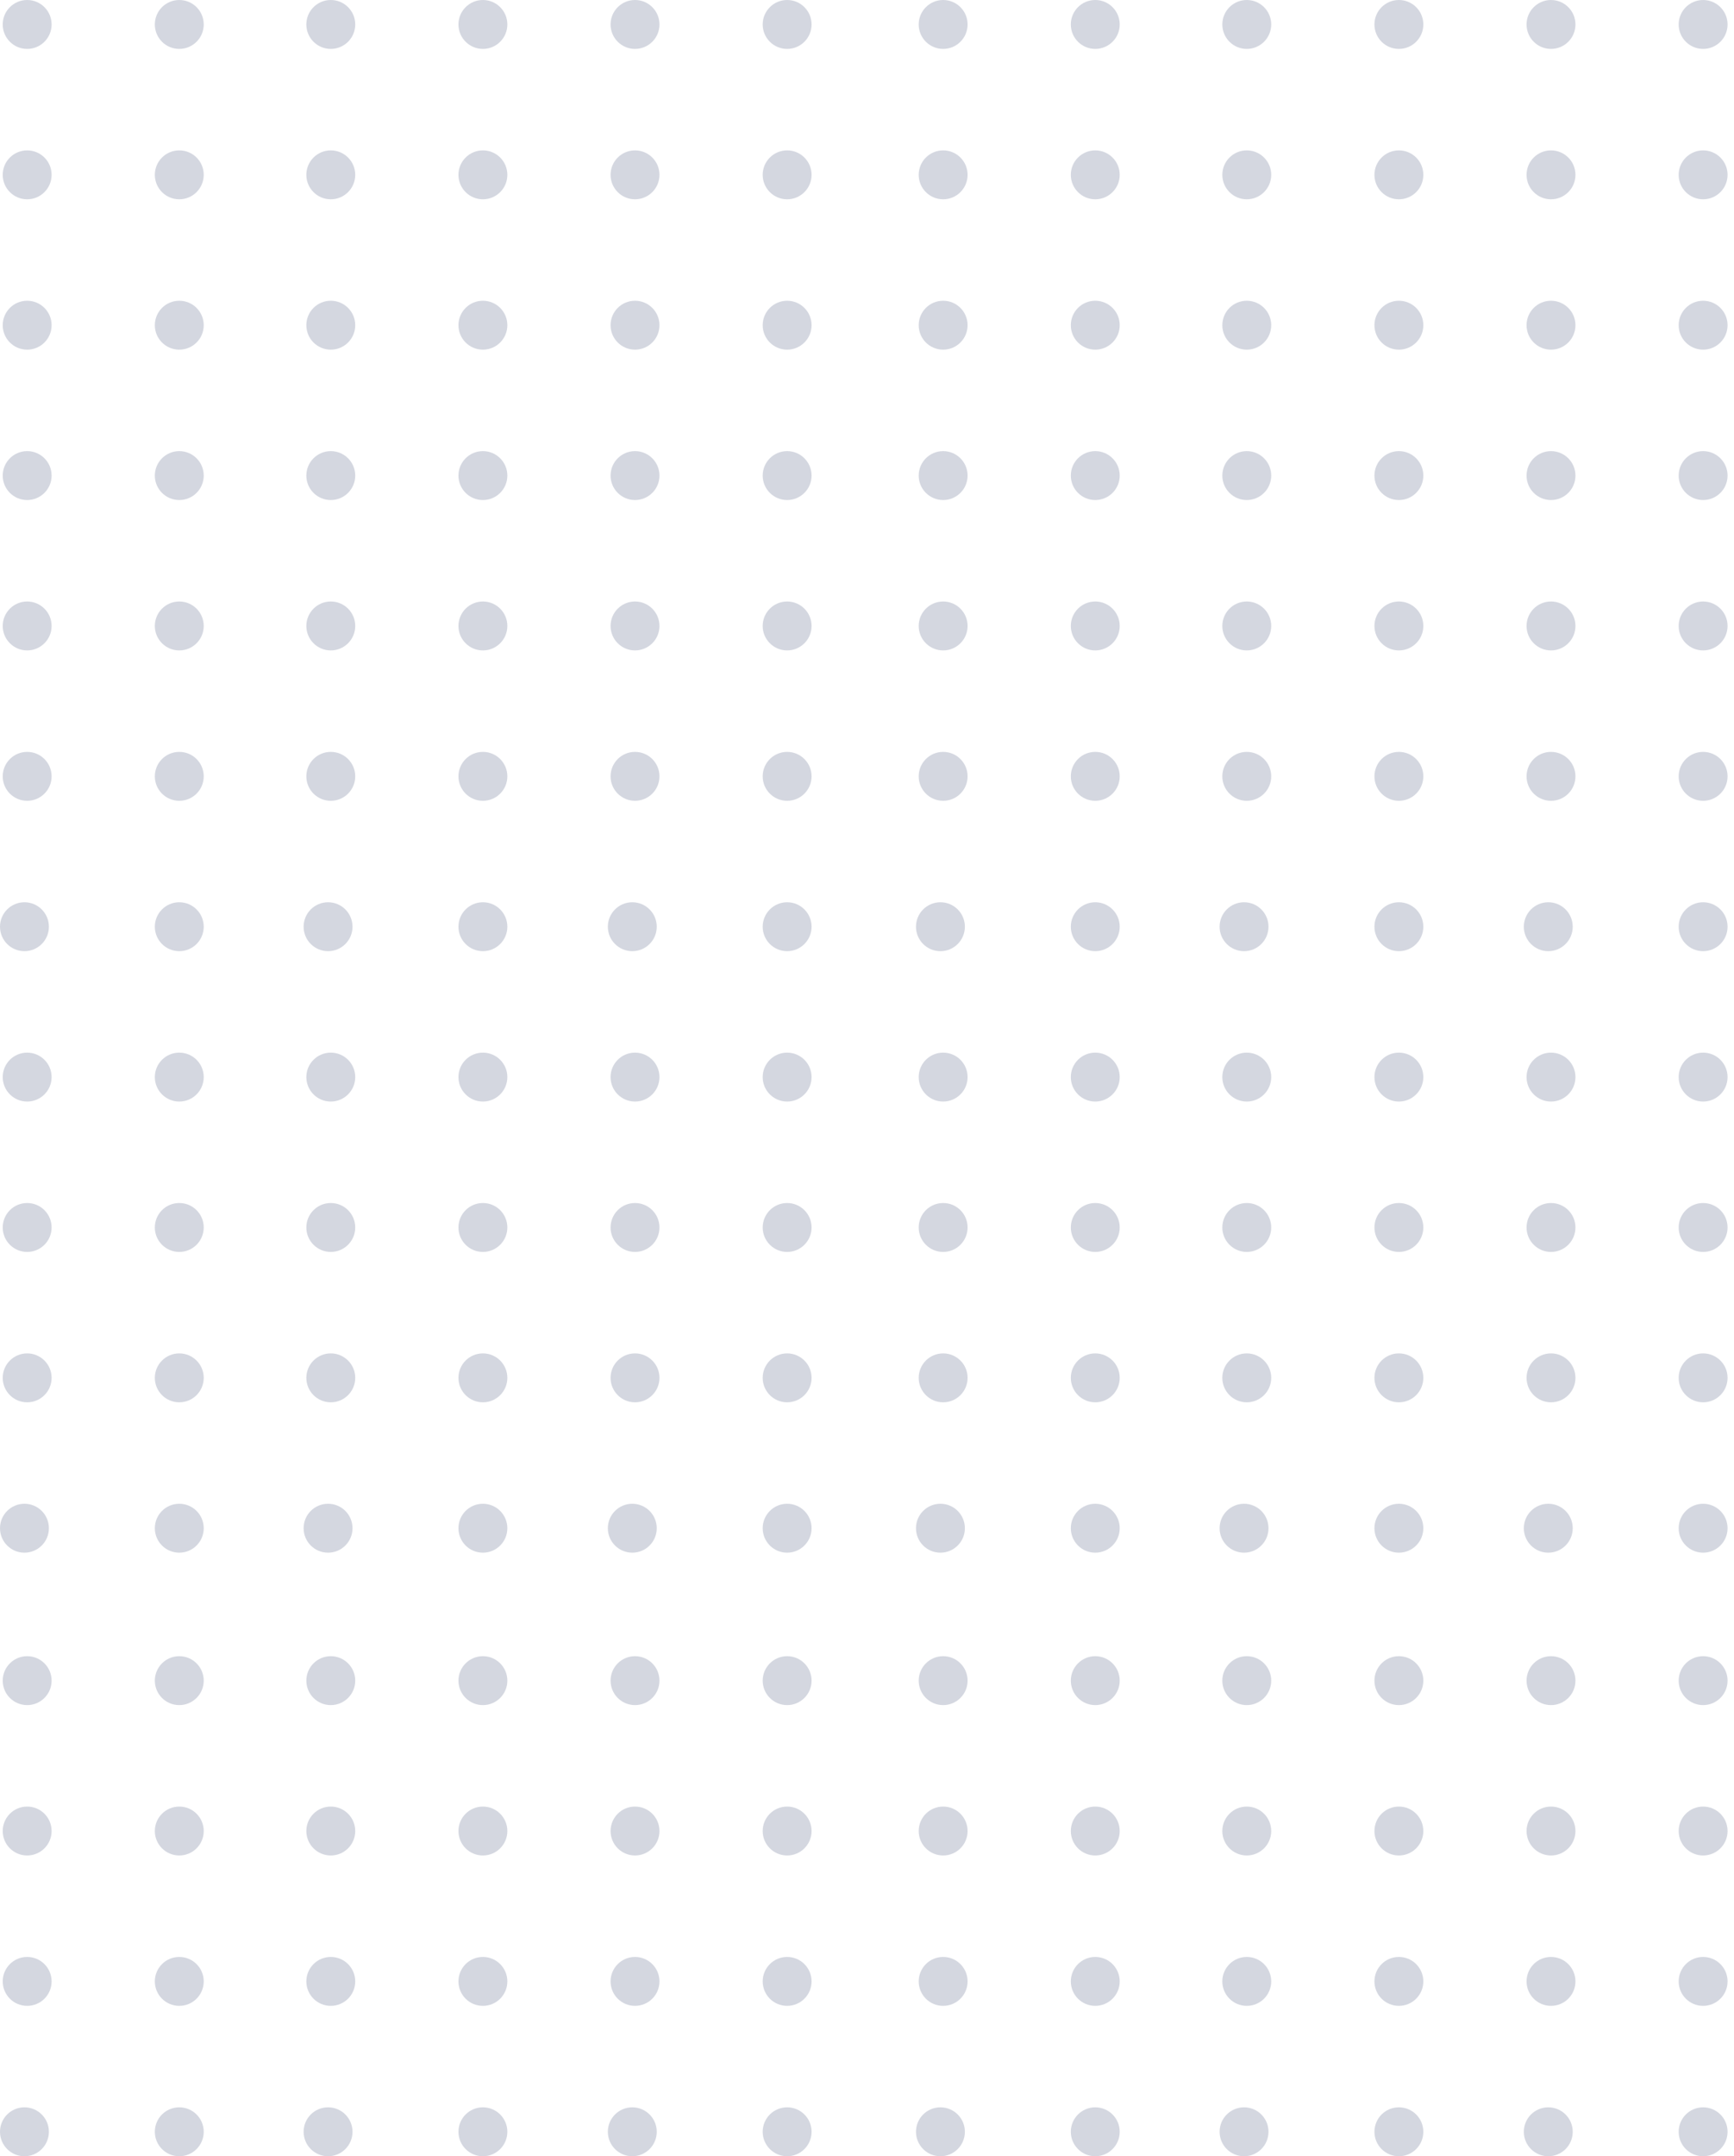 <svg width="177" height="220" viewBox="0 0 177 220" fill="none" xmlns="http://www.w3.org/2000/svg">
<path d="M80.348 4.991C78.97 4.991 77.852 3.874 77.852 2.496C77.852 1.117 78.97 3.33067e-06 80.348 3.39091e-06C81.726 3.45116e-06 82.843 1.117 82.843 2.496C82.843 3.874 81.726 4.991 80.348 4.991Z" fill="#D4D7E0"/>
<path d="M49.293 4.991C47.914 4.991 46.797 3.874 46.797 2.496C46.797 1.117 47.914 1.9732e-06 49.293 2.03345e-06C50.671 2.09369e-06 51.788 1.117 51.788 2.496C51.788 3.874 50.671 4.991 49.293 4.991Z" fill="#D4D7E0"/>
<path d="M18.3 4.991C16.922 4.991 15.805 3.874 15.805 2.496C15.805 1.117 16.922 6.18487e-07 18.3 6.78732e-07C19.679 7.38976e-07 20.796 1.117 20.796 2.496C20.796 3.874 19.679 4.991 18.3 4.991Z" fill="#D4D7E0"/>
<path d="M64.82 4.991C63.442 4.991 62.325 3.874 62.325 2.496C62.325 1.117 63.442 2.65194e-06 64.82 2.71218e-06C66.198 2.77243e-06 67.316 1.117 67.316 2.496C67.316 3.874 66.198 4.991 64.82 4.991Z" fill="#D4D7E0"/>
<path d="M33.765 4.991C32.387 4.991 31.27 3.874 31.27 2.496C31.27 1.117 32.387 1.29447e-06 33.765 1.35471e-06C35.143 1.41496e-06 36.261 1.117 36.261 2.496C36.261 3.874 35.143 4.991 33.765 4.991Z" fill="#D4D7E0"/>
<path d="M2.773 4.991C1.395 4.991 0.277 3.874 0.277 2.496C0.277 1.117 1.395 -6.02444e-08 2.773 0C4.151 6.02444e-08 5.268 1.117 5.268 2.496C5.268 3.874 4.151 4.991 2.773 4.991Z" fill="#D4D7E0"/>
<path d="M80.348 20.334C78.97 20.334 77.852 19.216 77.852 17.838C77.852 16.46 78.97 15.343 80.348 15.343C81.726 15.343 82.843 16.46 82.843 17.838C82.843 19.216 81.726 20.334 80.348 20.334Z" fill="#D4D7E0"/>
<path d="M49.293 20.334C47.914 20.334 46.797 19.216 46.797 17.838C46.797 16.46 47.914 15.343 49.293 15.343C50.671 15.343 51.788 16.46 51.788 17.838C51.788 19.216 50.671 20.334 49.293 20.334Z" fill="#D4D7E0"/>
<path d="M18.3 20.334C16.922 20.334 15.805 19.216 15.805 17.838C15.805 16.46 16.922 15.343 18.3 15.343C19.679 15.343 20.796 16.46 20.796 17.838C20.796 19.216 19.679 20.334 18.3 20.334Z" fill="#D4D7E0"/>
<path d="M64.82 20.334C63.442 20.334 62.325 19.216 62.325 17.838C62.325 16.46 63.442 15.343 64.82 15.343C66.198 15.343 67.316 16.46 67.316 17.838C67.316 19.216 66.198 20.334 64.82 20.334Z" fill="#D4D7E0"/>
<path d="M33.765 20.334C32.387 20.334 31.27 19.216 31.27 17.838C31.27 16.46 32.387 15.343 33.765 15.343C35.143 15.343 36.261 16.46 36.261 17.838C36.261 19.216 35.143 20.334 33.765 20.334Z" fill="#D4D7E0"/>
<path d="M2.773 20.334C1.395 20.334 0.277 19.216 0.277 17.838C0.277 16.46 1.395 15.343 2.773 15.343C4.151 15.343 5.268 16.46 5.268 17.838C5.268 19.216 4.151 20.334 2.773 20.334Z" fill="#D4D7E0"/>
<path d="M80.348 35.676C78.97 35.676 77.852 34.559 77.852 33.181C77.852 31.803 78.97 30.685 80.348 30.685C81.726 30.685 82.843 31.803 82.843 33.181C82.843 34.559 81.726 35.676 80.348 35.676Z" fill="#D4D7E0"/>
<path d="M49.293 35.676C47.914 35.676 46.797 34.559 46.797 33.181C46.797 31.803 47.914 30.685 49.293 30.685C50.671 30.685 51.788 31.803 51.788 33.181C51.788 34.559 50.671 35.676 49.293 35.676Z" fill="#D4D7E0"/>
<path d="M18.3 35.676C16.922 35.676 15.805 34.559 15.805 33.181C15.805 31.803 16.922 30.685 18.3 30.685C19.679 30.685 20.796 31.803 20.796 33.181C20.796 34.559 19.679 35.676 18.3 35.676Z" fill="#D4D7E0"/>
<path d="M64.82 35.676C63.442 35.676 62.325 34.559 62.325 33.181C62.325 31.803 63.442 30.685 64.82 30.685C66.198 30.685 67.316 31.803 67.316 33.181C67.316 34.559 66.198 35.676 64.82 35.676Z" fill="#D4D7E0"/>
<path d="M33.765 35.676C32.387 35.676 31.27 34.559 31.27 33.181C31.27 31.803 32.387 30.685 33.765 30.685C35.143 30.685 36.261 31.803 36.261 33.181C36.261 34.559 35.143 35.676 33.765 35.676Z" fill="#D4D7E0"/>
<path d="M2.773 35.676C1.395 35.676 0.277 34.559 0.277 33.181C0.277 31.803 1.395 30.685 2.773 30.685C4.151 30.685 5.268 31.803 5.268 33.181C5.268 34.559 4.151 35.676 2.773 35.676Z" fill="#D4D7E0"/>
<path d="M80.348 51.019C78.97 51.019 77.852 49.902 77.852 48.524C77.852 47.146 78.97 46.028 80.348 46.028C81.726 46.028 82.843 47.146 82.843 48.524C82.843 49.902 81.726 51.019 80.348 51.019Z" fill="#D4D7E0"/>
<path d="M49.293 51.019C47.914 51.019 46.797 49.902 46.797 48.524C46.797 47.146 47.914 46.028 49.293 46.028C50.671 46.028 51.788 47.146 51.788 48.524C51.788 49.902 50.671 51.019 49.293 51.019Z" fill="#D4D7E0"/>
<path d="M18.3 51.019C16.922 51.019 15.805 49.902 15.805 48.524C15.805 47.146 16.922 46.028 18.3 46.028C19.679 46.028 20.796 47.146 20.796 48.524C20.796 49.902 19.679 51.019 18.3 51.019Z" fill="#D4D7E0"/>
<path d="M80.348 112.391C78.97 112.391 77.852 111.273 77.852 109.895C77.852 108.517 78.97 107.4 80.348 107.4C81.726 107.4 82.843 108.517 82.843 109.895C82.843 111.273 81.726 112.391 80.348 112.391Z" fill="#D4D7E0"/>
<path d="M80.348 173.971C78.97 173.971 77.852 172.854 77.852 171.476C77.852 170.098 78.97 168.98 80.348 168.98C81.726 168.98 82.843 170.098 82.843 171.476C82.843 172.854 81.726 173.971 80.348 173.971Z" fill="#D4D7E0"/>
<path d="M49.293 112.391C47.914 112.391 46.797 111.273 46.797 109.895C46.797 108.517 47.914 107.4 49.293 107.4C50.671 107.4 51.788 108.517 51.788 109.895C51.788 111.273 50.671 112.391 49.293 112.391Z" fill="#D4D7E0"/>
<path d="M18.3 112.391C16.922 112.391 15.805 111.273 15.805 109.895C15.805 108.517 16.922 107.4 18.3 107.4C19.679 107.4 20.796 108.517 20.796 109.895C20.796 111.273 19.679 112.391 18.3 112.391Z" fill="#D4D7E0"/>
<path d="M49.293 173.971C47.914 173.971 46.797 172.854 46.797 171.476C46.797 170.098 47.914 168.98 49.293 168.98C50.671 168.98 51.788 170.098 51.788 171.476C51.788 172.854 50.671 173.971 49.293 173.971Z" fill="#D4D7E0"/>
<path d="M18.3 173.971C16.922 173.971 15.805 172.854 15.805 171.476C15.805 170.098 16.922 168.98 18.3 168.98C19.679 168.98 20.796 170.098 20.796 171.476C20.796 172.854 19.679 173.971 18.3 173.971Z" fill="#D4D7E0"/>
<path d="M64.82 51.019C63.442 51.019 62.325 49.902 62.325 48.524C62.325 47.146 63.442 46.028 64.82 46.028C66.198 46.028 67.316 47.146 67.316 48.524C67.316 49.902 66.198 51.019 64.82 51.019Z" fill="#D4D7E0"/>
<path d="M33.765 51.019C32.387 51.019 31.27 49.902 31.27 48.524C31.27 47.146 32.387 46.028 33.765 46.028C35.143 46.028 36.261 47.146 36.261 48.524C36.261 49.902 35.143 51.019 33.765 51.019Z" fill="#D4D7E0"/>
<path d="M2.773 51.019C1.395 51.019 0.277 49.902 0.277 48.524C0.277 47.146 1.395 46.028 2.773 46.028C4.151 46.028 5.268 47.146 5.268 48.524C5.268 49.902 4.151 51.019 2.773 51.019Z" fill="#D4D7E0"/>
<path d="M64.82 112.391C63.442 112.391 62.325 111.273 62.325 109.895C62.325 108.517 63.442 107.4 64.82 107.4C66.198 107.4 67.316 108.517 67.316 109.895C67.316 111.273 66.198 112.391 64.82 112.391Z" fill="#D4D7E0"/>
<path d="M64.82 173.971C63.442 173.971 62.325 172.854 62.325 171.476C62.325 170.098 63.442 168.98 64.82 168.98C66.198 168.98 67.316 170.098 67.316 171.476C67.316 172.854 66.198 173.971 64.82 173.971Z" fill="#D4D7E0"/>
<path d="M33.765 112.391C32.387 112.391 31.27 111.273 31.27 109.895C31.27 108.517 32.387 107.4 33.765 107.4C35.143 107.4 36.261 108.517 36.261 109.895C36.261 111.273 35.143 112.391 33.765 112.391Z" fill="#D4D7E0"/>
<path d="M2.773 112.391C1.395 112.391 0.277 111.273 0.277 109.895C0.277 108.517 1.395 107.4 2.773 107.4C4.151 107.4 5.268 108.517 5.268 109.895C5.268 111.273 4.151 112.391 2.773 112.391Z" fill="#D4D7E0"/>
<path d="M33.765 173.971C32.387 173.971 31.27 172.854 31.27 171.476C31.27 170.098 32.387 168.98 33.765 168.98C35.143 168.98 36.261 170.098 36.261 171.476C36.261 172.854 35.143 173.971 33.765 173.971Z" fill="#D4D7E0"/>
<path d="M2.773 173.971C1.395 173.971 0.277 172.854 0.277 171.476C0.277 170.098 1.395 168.98 2.773 168.98C4.151 168.98 5.268 170.098 5.268 171.476C5.268 172.854 4.151 173.971 2.773 173.971Z" fill="#D4D7E0"/>
<path d="M80.348 66.362C78.97 66.362 77.852 65.245 77.852 63.867C77.852 62.489 78.97 61.371 80.348 61.371C81.726 61.371 82.843 62.489 82.843 63.867C82.843 65.245 81.726 66.362 80.348 66.362Z" fill="#D4D7E0"/>
<path d="M49.293 66.362C47.914 66.362 46.797 65.245 46.797 63.867C46.797 62.489 47.914 61.371 49.293 61.371C50.671 61.371 51.788 62.489 51.788 63.867C51.788 65.245 50.671 66.362 49.293 66.362Z" fill="#D4D7E0"/>
<path d="M18.3 66.362C16.922 66.362 15.805 65.245 15.805 63.867C15.805 62.489 16.922 61.371 18.3 61.371C19.679 61.371 20.796 62.489 20.796 63.867C20.796 65.245 19.679 66.362 18.3 66.362Z" fill="#D4D7E0"/>
<path d="M80.348 127.734C78.97 127.734 77.852 126.616 77.852 125.238C77.852 123.86 78.97 122.743 80.348 122.743C81.726 122.743 82.843 123.86 82.843 125.238C82.843 126.616 81.726 127.734 80.348 127.734Z" fill="#D4D7E0"/>
<path d="M80.348 189.314C78.97 189.314 77.852 188.197 77.852 186.819C77.852 185.441 78.97 184.323 80.348 184.323C81.726 184.323 82.843 185.441 82.843 186.819C82.843 188.197 81.726 189.314 80.348 189.314Z" fill="#D4D7E0"/>
<path d="M49.293 127.734C47.914 127.734 46.797 126.616 46.797 125.238C46.797 123.86 47.914 122.743 49.293 122.743C50.671 122.743 51.788 123.86 51.788 125.238C51.788 126.616 50.671 127.734 49.293 127.734Z" fill="#D4D7E0"/>
<path d="M18.3 127.734C16.922 127.734 15.805 126.616 15.805 125.238C15.805 123.86 16.922 122.743 18.3 122.743C19.679 122.743 20.796 123.86 20.796 125.238C20.796 126.616 19.679 127.734 18.3 127.734Z" fill="#D4D7E0"/>
<path d="M49.293 189.314C47.914 189.314 46.797 188.197 46.797 186.819C46.797 185.441 47.914 184.323 49.293 184.323C50.671 184.323 51.788 185.441 51.788 186.819C51.788 188.197 50.671 189.314 49.293 189.314Z" fill="#D4D7E0"/>
<path d="M18.3 189.314C16.922 189.314 15.805 188.197 15.805 186.819C15.805 185.441 16.922 184.323 18.3 184.323C19.679 184.323 20.796 185.441 20.796 186.819C20.796 188.197 19.679 189.314 18.3 189.314Z" fill="#D4D7E0"/>
<path d="M64.82 66.362C63.442 66.362 62.325 65.245 62.325 63.867C62.325 62.489 63.442 61.371 64.82 61.371C66.198 61.371 67.316 62.489 67.316 63.867C67.316 65.245 66.198 66.362 64.82 66.362Z" fill="#D4D7E0"/>
<path d="M33.765 66.362C32.387 66.362 31.27 65.245 31.27 63.867C31.27 62.489 32.387 61.371 33.765 61.371C35.143 61.371 36.261 62.489 36.261 63.867C36.261 65.245 35.143 66.362 33.765 66.362Z" fill="#D4D7E0"/>
<path d="M2.773 66.362C1.395 66.362 0.277 65.245 0.277 63.867C0.277 62.489 1.395 61.371 2.773 61.371C4.151 61.371 5.268 62.489 5.268 63.867C5.268 65.245 4.151 66.362 2.773 66.362Z" fill="#D4D7E0"/>
<path d="M64.82 127.734C63.442 127.734 62.325 126.616 62.325 125.238C62.325 123.86 63.442 122.743 64.82 122.743C66.198 122.743 67.316 123.86 67.316 125.238C67.316 126.616 66.198 127.734 64.82 127.734Z" fill="#D4D7E0"/>
<path d="M64.82 189.314C63.442 189.314 62.325 188.197 62.325 186.819C62.325 185.441 63.442 184.323 64.82 184.323C66.198 184.323 67.316 185.441 67.316 186.819C67.316 188.197 66.198 189.314 64.82 189.314Z" fill="#D4D7E0"/>
<path d="M33.765 127.734C32.387 127.734 31.27 126.616 31.27 125.238C31.27 123.86 32.387 122.743 33.765 122.743C35.143 122.743 36.261 123.86 36.261 125.238C36.261 126.616 35.143 127.734 33.765 127.734Z" fill="#D4D7E0"/>
<path d="M2.773 127.734C1.395 127.734 0.277 126.616 0.277 125.238C0.277 123.86 1.395 122.743 2.773 122.743C4.151 122.743 5.268 123.86 5.268 125.238C5.268 126.616 4.151 127.734 2.773 127.734Z" fill="#D4D7E0"/>
<path d="M33.765 189.314C32.387 189.314 31.27 188.197 31.27 186.819C31.27 185.441 32.387 184.323 33.765 184.323C35.143 184.323 36.261 185.441 36.261 186.819C36.261 188.197 35.143 189.314 33.765 189.314Z" fill="#D4D7E0"/>
<path d="M2.773 189.314C1.395 189.314 0.277 188.197 0.277 186.819C0.277 185.441 1.395 184.323 2.773 184.323C4.151 184.323 5.268 185.441 5.268 186.819C5.268 188.197 4.151 189.314 2.773 189.314Z" fill="#D4D7E0"/>
<path d="M80.348 81.705C78.97 81.705 77.852 80.588 77.852 79.21C77.852 77.832 78.97 76.714 80.348 76.714C81.726 76.714 82.843 77.832 82.843 79.21C82.843 80.588 81.726 81.705 80.348 81.705Z" fill="#D4D7E0"/>
<path d="M49.293 81.705C47.914 81.705 46.797 80.588 46.797 79.21C46.797 77.832 47.914 76.714 49.293 76.714C50.671 76.714 51.788 77.832 51.788 79.21C51.788 80.588 50.671 81.705 49.293 81.705Z" fill="#D4D7E0"/>
<path d="M18.3 81.705C16.922 81.705 15.805 80.588 15.805 79.21C15.805 77.832 16.922 76.714 18.3 76.714C19.679 76.714 20.796 77.832 20.796 79.21C20.796 80.588 19.679 81.705 18.3 81.705Z" fill="#D4D7E0"/>
<path d="M80.348 143.077C78.97 143.077 77.852 141.959 77.852 140.581C77.852 139.203 78.97 138.086 80.348 138.086C81.726 138.086 82.843 139.203 82.843 140.581C82.843 141.959 81.726 143.077 80.348 143.077Z" fill="#D4D7E0"/>
<path d="M80.348 204.657C78.97 204.657 77.852 203.54 77.852 202.162C77.852 200.784 78.97 199.666 80.348 199.666C81.726 199.666 82.843 200.784 82.843 202.162C82.843 203.54 81.726 204.657 80.348 204.657Z" fill="#D4D7E0"/>
<path d="M49.293 143.077C47.914 143.077 46.797 141.959 46.797 140.581C46.797 139.203 47.914 138.086 49.293 138.086C50.671 138.086 51.788 139.203 51.788 140.581C51.788 141.959 50.671 143.077 49.293 143.077Z" fill="#D4D7E0"/>
<path d="M18.3 143.077C16.922 143.077 15.805 141.959 15.805 140.581C15.805 139.203 16.922 138.086 18.3 138.086C19.679 138.086 20.796 139.203 20.796 140.581C20.796 141.959 19.679 143.077 18.3 143.077Z" fill="#D4D7E0"/>
<path d="M49.293 204.657C47.914 204.657 46.797 203.54 46.797 202.162C46.797 200.784 47.914 199.666 49.293 199.666C50.671 199.666 51.788 200.784 51.788 202.162C51.788 203.54 50.671 204.657 49.293 204.657Z" fill="#D4D7E0"/>
<path d="M18.3 204.657C16.922 204.657 15.805 203.54 15.805 202.162C15.805 200.784 16.922 199.666 18.3 199.666C19.679 199.666 20.796 200.784 20.796 202.162C20.796 203.54 19.679 204.657 18.3 204.657Z" fill="#D4D7E0"/>
<path d="M64.82 81.705C63.442 81.705 62.325 80.588 62.325 79.21C62.325 77.832 63.442 76.714 64.82 76.714C66.198 76.714 67.316 77.832 67.316 79.21C67.316 80.588 66.198 81.705 64.82 81.705Z" fill="#D4D7E0"/>
<path d="M33.765 81.705C32.387 81.705 31.27 80.588 31.27 79.21C31.27 77.832 32.387 76.714 33.765 76.714C35.143 76.714 36.261 77.832 36.261 79.21C36.261 80.588 35.143 81.705 33.765 81.705Z" fill="#D4D7E0"/>
<path d="M2.773 81.705C1.395 81.705 0.277 80.588 0.277 79.21C0.277 77.832 1.395 76.714 2.773 76.714C4.151 76.714 5.268 77.832 5.268 79.21C5.268 80.588 4.151 81.705 2.773 81.705Z" fill="#D4D7E0"/>
<path d="M64.82 143.077C63.442 143.077 62.325 141.959 62.325 140.581C62.325 139.203 63.442 138.086 64.82 138.086C66.198 138.086 67.316 139.203 67.316 140.581C67.316 141.959 66.198 143.077 64.82 143.077Z" fill="#D4D7E0"/>
<path d="M64.82 204.657C63.442 204.657 62.325 203.54 62.325 202.162C62.325 200.784 63.442 199.666 64.82 199.666C66.198 199.666 67.316 200.784 67.316 202.162C67.316 203.54 66.198 204.657 64.82 204.657Z" fill="#D4D7E0"/>
<path d="M33.765 143.077C32.387 143.077 31.27 141.959 31.27 140.581C31.27 139.203 32.387 138.086 33.765 138.086C35.143 138.086 36.261 139.203 36.261 140.581C36.261 141.959 35.143 143.077 33.765 143.077Z" fill="#D4D7E0"/>
<path d="M2.773 143.077C1.395 143.077 0.277 141.959 0.277 140.581C0.277 139.203 1.395 138.086 2.773 138.086C4.151 138.086 5.268 139.203 5.268 140.581C5.268 141.959 4.151 143.077 2.773 143.077Z" fill="#D4D7E0"/>
<path d="M33.765 204.657C32.387 204.657 31.27 203.54 31.27 202.162C31.27 200.784 32.387 199.666 33.765 199.666C35.143 199.666 36.261 200.784 36.261 202.162C36.261 203.54 35.143 204.657 33.765 204.657Z" fill="#D4D7E0"/>
<path d="M2.773 204.657C1.395 204.657 0.277 203.54 0.277 202.162C0.277 200.784 1.395 199.666 2.773 199.666C4.151 199.666 5.268 200.784 5.268 202.162C5.268 203.54 4.151 204.657 2.773 204.657Z" fill="#D4D7E0"/>
<path d="M80.348 97.048C78.97 97.048 77.852 95.931 77.852 94.552C77.852 93.174 78.97 92.057 80.348 92.057C81.726 92.057 82.843 93.174 82.843 94.552C82.843 95.931 81.726 97.048 80.348 97.048Z" fill="#D4D7E0"/>
<path d="M49.293 97.048C47.914 97.048 46.797 95.931 46.797 94.552C46.797 93.174 47.914 92.057 49.293 92.057C50.671 92.057 51.788 93.174 51.788 94.552C51.788 95.931 50.671 97.048 49.293 97.048Z" fill="#D4D7E0"/>
<path d="M18.3 97.048C16.922 97.048 15.805 95.931 15.805 94.552C15.805 93.174 16.922 92.057 18.3 92.057C19.679 92.057 20.796 93.174 20.796 94.552C20.796 95.931 19.679 97.048 18.3 97.048Z" fill="#D4D7E0"/>
<path d="M80.348 158.419C78.97 158.419 77.852 157.302 77.852 155.924C77.852 154.545 78.97 153.428 80.348 153.428C81.726 153.428 82.843 154.545 82.843 155.924C82.843 157.302 81.726 158.419 80.348 158.419Z" fill="#D4D7E0"/>
<path d="M80.348 220C78.97 220 77.852 218.883 77.852 217.504C77.852 216.126 78.97 215.009 80.348 215.009C81.726 215.009 82.843 216.126 82.843 217.504C82.843 218.883 81.726 220 80.348 220Z" fill="#D4D7E0"/>
<path d="M49.293 158.419C47.914 158.419 46.797 157.302 46.797 155.924C46.797 154.545 47.914 153.428 49.293 153.428C50.671 153.428 51.788 154.545 51.788 155.924C51.788 157.302 50.671 158.419 49.293 158.419Z" fill="#D4D7E0"/>
<path d="M18.3 158.419C16.922 158.419 15.805 157.302 15.805 155.924C15.805 154.545 16.922 153.428 18.3 153.428C19.679 153.428 20.796 154.545 20.796 155.924C20.796 157.302 19.679 158.419 18.3 158.419Z" fill="#D4D7E0"/>
<path d="M49.293 220C47.914 220 46.797 218.883 46.797 217.504C46.797 216.126 47.914 215.009 49.293 215.009C50.671 215.009 51.788 216.126 51.788 217.504C51.788 218.883 50.671 220 49.293 220Z" fill="#D4D7E0"/>
<path d="M18.3 220C16.922 220 15.805 218.883 15.805 217.504C15.805 216.126 16.922 215.009 18.3 215.009C19.679 215.009 20.796 216.126 20.796 217.504C20.796 218.883 19.679 220 18.3 220Z" fill="#D4D7E0"/>
<path d="M64.543 97.048C63.165 97.048 62.047 95.931 62.047 94.552C62.047 93.174 63.165 92.057 64.543 92.057C65.921 92.057 67.038 93.174 67.038 94.552C67.038 95.931 65.921 97.048 64.543 97.048Z" fill="#D4D7E0"/>
<path d="M33.488 97.048C32.109 97.048 30.992 95.931 30.992 94.552C30.992 93.174 32.109 92.057 33.488 92.057C34.866 92.057 35.983 93.174 35.983 94.552C35.983 95.931 34.866 97.048 33.488 97.048Z" fill="#D4D7E0"/>
<path d="M2.496 97.048C1.117 97.048 5.31416e-06 95.931 5.37441e-06 94.552C5.43465e-06 93.174 1.117 92.057 2.496 92.057C3.874 92.057 4.991 93.174 4.991 94.552C4.991 95.931 3.874 97.048 2.496 97.048Z" fill="#D4D7E0"/>
<path d="M64.543 158.419C63.165 158.419 62.047 157.302 62.047 155.924C62.047 154.545 63.165 153.428 64.543 153.428C65.921 153.428 67.038 154.545 67.038 155.924C67.038 157.302 65.921 158.419 64.543 158.419Z" fill="#D4D7E0"/>
<path d="M64.543 220C63.165 220 62.047 218.883 62.047 217.504C62.047 216.126 63.165 215.009 64.543 215.009C65.921 215.009 67.038 216.126 67.038 217.504C67.038 218.883 65.921 220 64.543 220Z" fill="#D4D7E0"/>
<path d="M33.488 158.419C32.109 158.419 30.992 157.302 30.992 155.924C30.992 154.545 32.109 153.428 33.488 153.428C34.866 153.428 35.983 154.545 35.983 155.924C35.983 157.302 34.866 158.419 33.488 158.419Z" fill="#D4D7E0"/>
<path d="M2.496 158.419C1.117 158.419 2.63154e-06 157.302 2.69178e-06 155.924C2.75203e-06 154.545 1.117 153.428 2.496 153.428C3.874 153.428 4.991 154.545 4.991 155.924C4.991 157.302 3.874 158.419 2.496 158.419Z" fill="#D4D7E0"/>
<path d="M33.488 220C32.109 220 30.992 218.883 30.992 217.504C30.992 216.126 32.109 215.009 33.488 215.009C34.866 215.009 35.983 216.126 35.983 217.504C35.983 218.883 34.866 220 33.488 220Z" fill="#D4D7E0"/>
<path d="M2.496 220C1.117 220 -6.02444e-08 218.883 0 217.504C6.02444e-08 216.126 1.117 215.009 2.496 215.009C3.874 215.009 4.991 216.126 4.991 217.504C4.991 218.883 3.874 220 2.496 220Z" fill="#D4D7E0"/>
<path d="M173.848 4.991C172.47 4.991 171.352 3.874 171.352 2.496C171.352 1.117 172.47 3.33067e-06 173.848 3.39091e-06C175.226 3.45116e-06 176.343 1.117 176.343 2.496C176.343 3.874 175.226 4.991 173.848 4.991Z" fill="#D4D7E0"/>
<path d="M142.793 4.991C141.414 4.991 140.297 3.874 140.297 2.496C140.297 1.117 141.414 1.9732e-06 142.793 2.03345e-06C144.171 2.09369e-06 145.288 1.117 145.288 2.496C145.288 3.874 144.171 4.991 142.793 4.991Z" fill="#D4D7E0"/>
<path d="M111.8 4.991C110.422 4.991 109.305 3.874 109.305 2.496C109.305 1.117 110.422 6.18487e-07 111.8 6.78732e-07C113.179 7.38976e-07 114.296 1.117 114.296 2.496C114.296 3.874 113.179 4.991 111.8 4.991Z" fill="#D4D7E0"/>
<path d="M158.32 4.991C156.942 4.991 155.825 3.874 155.825 2.496C155.825 1.117 156.942 2.65194e-06 158.32 2.71218e-06C159.698 2.77243e-06 160.816 1.117 160.816 2.496C160.816 3.874 159.698 4.991 158.32 4.991Z" fill="#D4D7E0"/>
<path d="M127.265 4.991C125.887 4.991 124.77 3.874 124.77 2.496C124.77 1.117 125.887 1.29447e-06 127.265 1.35471e-06C128.643 1.41496e-06 129.761 1.117 129.761 2.496C129.761 3.874 128.643 4.991 127.265 4.991Z" fill="#D4D7E0"/>
<path d="M96.273 4.991C94.895 4.991 93.777 3.874 93.777 2.496C93.777 1.117 94.895 -6.02444e-08 96.273 0C97.651 6.02444e-08 98.768 1.117 98.768 2.496C98.768 3.874 97.651 4.991 96.273 4.991Z" fill="#D4D7E0"/>
<path d="M173.848 20.334C172.47 20.334 171.352 19.216 171.352 17.838C171.352 16.46 172.47 15.343 173.848 15.343C175.226 15.343 176.343 16.46 176.343 17.838C176.343 19.216 175.226 20.334 173.848 20.334Z" fill="#D4D7E0"/>
<path d="M142.793 20.334C141.414 20.334 140.297 19.216 140.297 17.838C140.297 16.46 141.414 15.343 142.793 15.343C144.171 15.343 145.288 16.46 145.288 17.838C145.288 19.216 144.171 20.334 142.793 20.334Z" fill="#D4D7E0"/>
<path d="M111.8 20.334C110.422 20.334 109.305 19.216 109.305 17.838C109.305 16.46 110.422 15.343 111.8 15.343C113.179 15.343 114.296 16.46 114.296 17.838C114.296 19.216 113.179 20.334 111.8 20.334Z" fill="#D4D7E0"/>
<path d="M158.32 20.334C156.942 20.334 155.825 19.216 155.825 17.838C155.825 16.46 156.942 15.343 158.32 15.343C159.698 15.343 160.816 16.46 160.816 17.838C160.816 19.216 159.698 20.334 158.32 20.334Z" fill="#D4D7E0"/>
<path d="M127.265 20.334C125.887 20.334 124.77 19.216 124.77 17.838C124.77 16.46 125.887 15.343 127.265 15.343C128.643 15.343 129.761 16.46 129.761 17.838C129.761 19.216 128.643 20.334 127.265 20.334Z" fill="#D4D7E0"/>
<path d="M96.273 20.334C94.895 20.334 93.777 19.216 93.777 17.838C93.777 16.46 94.895 15.343 96.273 15.343C97.651 15.343 98.768 16.46 98.768 17.838C98.768 19.216 97.651 20.334 96.273 20.334Z" fill="#D4D7E0"/>
<path d="M173.848 35.676C172.47 35.676 171.352 34.559 171.352 33.181C171.352 31.803 172.47 30.685 173.848 30.685C175.226 30.685 176.343 31.803 176.343 33.181C176.343 34.559 175.226 35.676 173.848 35.676Z" fill="#D4D7E0"/>
<path d="M142.793 35.676C141.414 35.676 140.297 34.559 140.297 33.181C140.297 31.803 141.414 30.685 142.793 30.685C144.171 30.685 145.288 31.803 145.288 33.181C145.288 34.559 144.171 35.676 142.793 35.676Z" fill="#D4D7E0"/>
<path d="M111.8 35.676C110.422 35.676 109.305 34.559 109.305 33.181C109.305 31.803 110.422 30.685 111.8 30.685C113.179 30.685 114.296 31.803 114.296 33.181C114.296 34.559 113.179 35.676 111.8 35.676Z" fill="#D4D7E0"/>
<path d="M158.32 35.676C156.942 35.676 155.825 34.559 155.825 33.181C155.825 31.803 156.942 30.685 158.32 30.685C159.698 30.685 160.816 31.803 160.816 33.181C160.816 34.559 159.698 35.676 158.32 35.676Z" fill="#D4D7E0"/>
<path d="M127.265 35.676C125.887 35.676 124.77 34.559 124.77 33.181C124.77 31.803 125.887 30.685 127.265 30.685C128.643 30.685 129.761 31.803 129.761 33.181C129.761 34.559 128.643 35.676 127.265 35.676Z" fill="#D4D7E0"/>
<path d="M96.273 35.676C94.895 35.676 93.777 34.559 93.777 33.181C93.777 31.803 94.895 30.685 96.273 30.685C97.651 30.685 98.768 31.803 98.768 33.181C98.768 34.559 97.651 35.676 96.273 35.676Z" fill="#D4D7E0"/>
<path d="M173.848 51.019C172.47 51.019 171.352 49.902 171.352 48.524C171.352 47.146 172.47 46.028 173.848 46.028C175.226 46.028 176.343 47.146 176.343 48.524C176.343 49.902 175.226 51.019 173.848 51.019Z" fill="#D4D7E0"/>
<path d="M142.793 51.019C141.414 51.019 140.297 49.902 140.297 48.524C140.297 47.146 141.414 46.028 142.793 46.028C144.171 46.028 145.288 47.146 145.288 48.524C145.288 49.902 144.171 51.019 142.793 51.019Z" fill="#D4D7E0"/>
<path d="M111.8 51.019C110.422 51.019 109.305 49.902 109.305 48.524C109.305 47.146 110.422 46.028 111.8 46.028C113.179 46.028 114.296 47.146 114.296 48.524C114.296 49.902 113.179 51.019 111.8 51.019Z" fill="#D4D7E0"/>
<path d="M173.848 112.391C172.47 112.391 171.352 111.273 171.352 109.895C171.352 108.517 172.47 107.4 173.848 107.4C175.226 107.4 176.343 108.517 176.343 109.895C176.343 111.273 175.226 112.391 173.848 112.391Z" fill="#D4D7E0"/>
<path d="M173.848 173.971C172.47 173.971 171.352 172.854 171.352 171.476C171.352 170.098 172.47 168.98 173.848 168.98C175.226 168.98 176.343 170.098 176.343 171.476C176.343 172.854 175.226 173.971 173.848 173.971Z" fill="#D4D7E0"/>
<path d="M142.793 112.391C141.414 112.391 140.297 111.273 140.297 109.895C140.297 108.517 141.414 107.4 142.793 107.4C144.171 107.4 145.288 108.517 145.288 109.895C145.288 111.273 144.171 112.391 142.793 112.391Z" fill="#D4D7E0"/>
<path d="M111.8 112.391C110.422 112.391 109.305 111.273 109.305 109.895C109.305 108.517 110.422 107.4 111.8 107.4C113.179 107.4 114.296 108.517 114.296 109.895C114.296 111.273 113.179 112.391 111.8 112.391Z" fill="#D4D7E0"/>
<path d="M142.793 173.971C141.414 173.971 140.297 172.854 140.297 171.476C140.297 170.098 141.414 168.98 142.793 168.98C144.171 168.98 145.288 170.098 145.288 171.476C145.288 172.854 144.171 173.971 142.793 173.971Z" fill="#D4D7E0"/>
<path d="M111.8 173.971C110.422 173.971 109.305 172.854 109.305 171.476C109.305 170.098 110.422 168.98 111.8 168.98C113.179 168.98 114.296 170.098 114.296 171.476C114.296 172.854 113.179 173.971 111.8 173.971Z" fill="#D4D7E0"/>
<path d="M158.32 51.019C156.942 51.019 155.825 49.902 155.825 48.524C155.825 47.146 156.942 46.028 158.32 46.028C159.698 46.028 160.816 47.146 160.816 48.524C160.816 49.902 159.698 51.019 158.32 51.019Z" fill="#D4D7E0"/>
<path d="M127.265 51.019C125.887 51.019 124.77 49.902 124.77 48.524C124.77 47.146 125.887 46.028 127.265 46.028C128.643 46.028 129.761 47.146 129.761 48.524C129.761 49.902 128.643 51.019 127.265 51.019Z" fill="#D4D7E0"/>
<path d="M96.273 51.019C94.895 51.019 93.777 49.902 93.777 48.524C93.777 47.146 94.895 46.028 96.273 46.028C97.651 46.028 98.768 47.146 98.768 48.524C98.768 49.902 97.651 51.019 96.273 51.019Z" fill="#D4D7E0"/>
<path d="M158.32 112.391C156.942 112.391 155.825 111.273 155.825 109.895C155.825 108.517 156.942 107.4 158.32 107.4C159.698 107.4 160.816 108.517 160.816 109.895C160.816 111.273 159.698 112.391 158.32 112.391Z" fill="#D4D7E0"/>
<path d="M158.32 173.971C156.942 173.971 155.825 172.854 155.825 171.476C155.825 170.098 156.942 168.98 158.32 168.98C159.698 168.98 160.816 170.098 160.816 171.476C160.816 172.854 159.698 173.971 158.32 173.971Z" fill="#D4D7E0"/>
<path d="M127.265 112.391C125.887 112.391 124.769 111.273 124.769 109.895C124.769 108.517 125.887 107.4 127.265 107.4C128.643 107.4 129.761 108.517 129.761 109.895C129.761 111.273 128.643 112.391 127.265 112.391Z" fill="#D4D7E0"/>
<path d="M96.273 112.391C94.894 112.391 93.777 111.273 93.777 109.895C93.777 108.517 94.894 107.4 96.273 107.4C97.651 107.4 98.768 108.517 98.768 109.895C98.768 111.273 97.651 112.391 96.273 112.391Z" fill="#D4D7E0"/>
<path d="M127.265 173.971C125.887 173.971 124.769 172.854 124.769 171.476C124.769 170.098 125.887 168.98 127.265 168.98C128.643 168.98 129.761 170.098 129.761 171.476C129.761 172.854 128.643 173.971 127.265 173.971Z" fill="#D4D7E0"/>
<path d="M96.273 173.971C94.894 173.971 93.777 172.854 93.777 171.476C93.777 170.098 94.894 168.98 96.273 168.98C97.651 168.98 98.768 170.098 98.768 171.476C98.768 172.854 97.651 173.971 96.273 173.971Z" fill="#D4D7E0"/>
<path d="M173.848 66.362C172.47 66.362 171.352 65.245 171.352 63.867C171.352 62.489 172.47 61.371 173.848 61.371C175.226 61.371 176.343 62.489 176.343 63.867C176.343 65.245 175.226 66.362 173.848 66.362Z" fill="#D4D7E0"/>
<path d="M142.793 66.362C141.414 66.362 140.297 65.245 140.297 63.867C140.297 62.489 141.414 61.371 142.793 61.371C144.171 61.371 145.288 62.489 145.288 63.867C145.288 65.245 144.171 66.362 142.793 66.362Z" fill="#D4D7E0"/>
<path d="M111.8 66.362C110.422 66.362 109.305 65.245 109.305 63.867C109.305 62.489 110.422 61.371 111.8 61.371C113.179 61.371 114.296 62.489 114.296 63.867C114.296 65.245 113.179 66.362 111.8 66.362Z" fill="#D4D7E0"/>
<path d="M173.848 127.734C172.47 127.734 171.352 126.616 171.352 125.238C171.352 123.86 172.47 122.743 173.848 122.743C175.226 122.743 176.343 123.86 176.343 125.238C176.343 126.616 175.226 127.734 173.848 127.734Z" fill="#D4D7E0"/>
<path d="M173.848 189.314C172.47 189.314 171.352 188.197 171.352 186.819C171.352 185.441 172.47 184.323 173.848 184.323C175.226 184.323 176.343 185.441 176.343 186.819C176.343 188.197 175.226 189.314 173.848 189.314Z" fill="#D4D7E0"/>
<path d="M142.793 127.734C141.414 127.734 140.297 126.616 140.297 125.238C140.297 123.86 141.414 122.743 142.793 122.743C144.171 122.743 145.288 123.86 145.288 125.238C145.288 126.616 144.171 127.734 142.793 127.734Z" fill="#D4D7E0"/>
<path d="M111.8 127.734C110.422 127.734 109.305 126.616 109.305 125.238C109.305 123.86 110.422 122.743 111.8 122.743C113.179 122.743 114.296 123.86 114.296 125.238C114.296 126.616 113.179 127.734 111.8 127.734Z" fill="#D4D7E0"/>
<path d="M142.793 189.314C141.414 189.314 140.297 188.197 140.297 186.819C140.297 185.441 141.414 184.323 142.793 184.323C144.171 184.323 145.288 185.441 145.288 186.819C145.288 188.197 144.171 189.314 142.793 189.314Z" fill="#D4D7E0"/>
<path d="M111.8 189.314C110.422 189.314 109.305 188.197 109.305 186.819C109.305 185.441 110.422 184.323 111.8 184.323C113.179 184.323 114.296 185.441 114.296 186.819C114.296 188.197 113.179 189.314 111.8 189.314Z" fill="#D4D7E0"/>
<path d="M158.32 66.362C156.942 66.362 155.825 65.245 155.825 63.867C155.825 62.489 156.942 61.371 158.32 61.371C159.698 61.371 160.816 62.489 160.816 63.867C160.816 65.245 159.698 66.362 158.32 66.362Z" fill="#D4D7E0"/>
<path d="M127.265 66.362C125.887 66.362 124.769 65.245 124.769 63.867C124.769 62.489 125.887 61.371 127.265 61.371C128.643 61.371 129.761 62.489 129.761 63.867C129.761 65.245 128.643 66.362 127.265 66.362Z" fill="#D4D7E0"/>
<path d="M96.273 66.362C94.895 66.362 93.777 65.245 93.777 63.867C93.777 62.489 94.895 61.371 96.273 61.371C97.651 61.371 98.768 62.489 98.768 63.867C98.768 65.245 97.651 66.362 96.273 66.362Z" fill="#D4D7E0"/>
<path d="M158.32 127.734C156.942 127.734 155.825 126.616 155.825 125.238C155.825 123.86 156.942 122.743 158.32 122.743C159.698 122.743 160.816 123.86 160.816 125.238C160.816 126.616 159.698 127.734 158.32 127.734Z" fill="#D4D7E0"/>
<path d="M158.32 189.314C156.942 189.314 155.825 188.197 155.825 186.819C155.825 185.441 156.942 184.323 158.32 184.323C159.698 184.323 160.816 185.441 160.816 186.819C160.816 188.197 159.698 189.314 158.32 189.314Z" fill="#D4D7E0"/>
<path d="M127.265 127.734C125.887 127.734 124.769 126.616 124.769 125.238C124.769 123.86 125.887 122.743 127.265 122.743C128.643 122.743 129.761 123.86 129.761 125.238C129.761 126.616 128.643 127.734 127.265 127.734Z" fill="#D4D7E0"/>
<path d="M96.273 127.734C94.894 127.734 93.777 126.616 93.777 125.238C93.777 123.86 94.894 122.743 96.273 122.743C97.651 122.743 98.768 123.86 98.768 125.238C98.768 126.616 97.651 127.734 96.273 127.734Z" fill="#D4D7E0"/>
<path d="M127.265 189.314C125.887 189.314 124.769 188.197 124.769 186.819C124.769 185.441 125.887 184.323 127.265 184.323C128.643 184.323 129.761 185.441 129.761 186.819C129.761 188.197 128.643 189.314 127.265 189.314Z" fill="#D4D7E0"/>
<path d="M96.273 189.314C94.894 189.314 93.777 188.197 93.777 186.819C93.777 185.441 94.894 184.323 96.273 184.323C97.651 184.323 98.768 185.441 98.768 186.819C98.768 188.197 97.651 189.314 96.273 189.314Z" fill="#D4D7E0"/>
<path d="M173.848 81.705C172.47 81.705 171.352 80.588 171.352 79.21C171.352 77.832 172.47 76.714 173.848 76.714C175.226 76.714 176.343 77.832 176.343 79.21C176.343 80.588 175.226 81.705 173.848 81.705Z" fill="#D4D7E0"/>
<path d="M142.793 81.705C141.414 81.705 140.297 80.588 140.297 79.21C140.297 77.832 141.414 76.714 142.793 76.714C144.171 76.714 145.288 77.832 145.288 79.21C145.288 80.588 144.171 81.705 142.793 81.705Z" fill="#D4D7E0"/>
<path d="M111.8 81.705C110.422 81.705 109.305 80.588 109.305 79.21C109.305 77.832 110.422 76.714 111.8 76.714C113.179 76.714 114.296 77.832 114.296 79.21C114.296 80.588 113.179 81.705 111.8 81.705Z" fill="#D4D7E0"/>
<path d="M173.848 143.077C172.47 143.077 171.352 141.959 171.352 140.581C171.352 139.203 172.47 138.086 173.848 138.086C175.226 138.086 176.343 139.203 176.343 140.581C176.343 141.959 175.226 143.077 173.848 143.077Z" fill="#D4D7E0"/>
<path d="M173.848 204.657C172.47 204.657 171.352 203.54 171.352 202.162C171.352 200.784 172.47 199.666 173.848 199.666C175.226 199.666 176.343 200.784 176.343 202.162C176.343 203.54 175.226 204.657 173.848 204.657Z" fill="#D4D7E0"/>
<path d="M142.793 143.077C141.414 143.077 140.297 141.959 140.297 140.581C140.297 139.203 141.414 138.086 142.793 138.086C144.171 138.086 145.288 139.203 145.288 140.581C145.288 141.959 144.171 143.077 142.793 143.077Z" fill="#D4D7E0"/>
<path d="M111.8 143.077C110.422 143.077 109.305 141.959 109.305 140.581C109.305 139.203 110.422 138.086 111.8 138.086C113.179 138.086 114.296 139.203 114.296 140.581C114.296 141.959 113.179 143.077 111.8 143.077Z" fill="#D4D7E0"/>
<path d="M142.793 204.657C141.414 204.657 140.297 203.54 140.297 202.162C140.297 200.784 141.414 199.666 142.793 199.666C144.171 199.666 145.288 200.784 145.288 202.162C145.288 203.54 144.171 204.657 142.793 204.657Z" fill="#D4D7E0"/>
<path d="M111.8 204.657C110.422 204.657 109.305 203.54 109.305 202.162C109.305 200.784 110.422 199.666 111.8 199.666C113.179 199.666 114.296 200.784 114.296 202.162C114.296 203.54 113.179 204.657 111.8 204.657Z" fill="#D4D7E0"/>
<path d="M158.32 81.705C156.942 81.705 155.825 80.588 155.825 79.21C155.825 77.832 156.942 76.714 158.32 76.714C159.698 76.714 160.816 77.832 160.816 79.21C160.816 80.588 159.698 81.705 158.32 81.705Z" fill="#D4D7E0"/>
<path d="M127.265 81.705C125.887 81.705 124.769 80.588 124.769 79.21C124.769 77.832 125.887 76.714 127.265 76.714C128.643 76.714 129.761 77.832 129.761 79.21C129.761 80.588 128.643 81.705 127.265 81.705Z" fill="#D4D7E0"/>
<path d="M96.273 81.705C94.894 81.705 93.777 80.588 93.777 79.21C93.777 77.832 94.894 76.714 96.273 76.714C97.651 76.714 98.768 77.832 98.768 79.21C98.768 80.588 97.651 81.705 96.273 81.705Z" fill="#D4D7E0"/>
<path d="M158.32 143.077C156.942 143.077 155.825 141.959 155.825 140.581C155.825 139.203 156.942 138.086 158.32 138.086C159.698 138.086 160.816 139.203 160.816 140.581C160.816 141.959 159.698 143.077 158.32 143.077Z" fill="#D4D7E0"/>
<path d="M158.32 204.657C156.942 204.657 155.825 203.54 155.825 202.162C155.825 200.784 156.942 199.666 158.32 199.666C159.698 199.666 160.816 200.784 160.816 202.162C160.816 203.54 159.698 204.657 158.32 204.657Z" fill="#D4D7E0"/>
<path d="M127.265 143.077C125.887 143.077 124.769 141.959 124.769 140.581C124.769 139.203 125.887 138.086 127.265 138.086C128.643 138.086 129.761 139.203 129.761 140.581C129.761 141.959 128.643 143.077 127.265 143.077Z" fill="#D4D7E0"/>
<path d="M96.273 143.077C94.894 143.077 93.777 141.959 93.777 140.581C93.777 139.203 94.894 138.086 96.273 138.086C97.651 138.086 98.768 139.203 98.768 140.581C98.768 141.959 97.651 143.077 96.273 143.077Z" fill="#D4D7E0"/>
<path d="M127.265 204.657C125.887 204.657 124.769 203.54 124.769 202.162C124.769 200.784 125.887 199.666 127.265 199.666C128.643 199.666 129.761 200.784 129.761 202.162C129.761 203.54 128.643 204.657 127.265 204.657Z" fill="#D4D7E0"/>
<path d="M96.273 204.657C94.894 204.657 93.777 203.54 93.777 202.162C93.777 200.784 94.894 199.666 96.273 199.666C97.651 199.666 98.768 200.784 98.768 202.162C98.768 203.54 97.651 204.657 96.273 204.657Z" fill="#D4D7E0"/>
<path d="M173.848 97.048C172.47 97.048 171.352 95.931 171.352 94.552C171.352 93.174 172.47 92.057 173.848 92.057C175.226 92.057 176.343 93.174 176.343 94.552C176.343 95.931 175.226 97.048 173.848 97.048Z" fill="#D4D7E0"/>
<path d="M142.793 97.048C141.414 97.048 140.297 95.931 140.297 94.552C140.297 93.174 141.414 92.057 142.793 92.057C144.171 92.057 145.288 93.174 145.288 94.552C145.288 95.931 144.171 97.048 142.793 97.048Z" fill="#D4D7E0"/>
<path d="M111.8 97.048C110.422 97.048 109.305 95.931 109.305 94.552C109.305 93.174 110.422 92.057 111.8 92.057C113.179 92.057 114.296 93.174 114.296 94.552C114.296 95.931 113.179 97.048 111.8 97.048Z" fill="#D4D7E0"/>
<path d="M173.848 158.419C172.47 158.419 171.352 157.302 171.352 155.924C171.352 154.545 172.47 153.428 173.848 153.428C175.226 153.428 176.343 154.545 176.343 155.924C176.343 157.302 175.226 158.419 173.848 158.419Z" fill="#D4D7E0"/>
<path d="M173.848 220C172.47 220 171.352 218.883 171.352 217.504C171.352 216.126 172.47 215.009 173.848 215.009C175.226 215.009 176.343 216.126 176.343 217.504C176.343 218.883 175.226 220 173.848 220Z" fill="#D4D7E0"/>
<path d="M142.793 158.419C141.414 158.419 140.297 157.302 140.297 155.924C140.297 154.545 141.414 153.428 142.793 153.428C144.171 153.428 145.288 154.545 145.288 155.924C145.288 157.302 144.171 158.419 142.793 158.419Z" fill="#D4D7E0"/>
<path d="M111.8 158.419C110.422 158.419 109.305 157.302 109.305 155.924C109.305 154.545 110.422 153.428 111.8 153.428C113.179 153.428 114.296 154.545 114.296 155.924C114.296 157.302 113.179 158.419 111.8 158.419Z" fill="#D4D7E0"/>
<path d="M142.793 220C141.414 220 140.297 218.883 140.297 217.504C140.297 216.126 141.414 215.009 142.793 215.009C144.171 215.009 145.288 216.126 145.288 217.504C145.288 218.883 144.171 220 142.793 220Z" fill="#D4D7E0"/>
<path d="M111.8 220C110.422 220 109.305 218.883 109.305 217.504C109.305 216.126 110.422 215.009 111.8 215.009C113.179 215.009 114.296 216.126 114.296 217.504C114.296 218.883 113.179 220 111.8 220Z" fill="#D4D7E0"/>
<path d="M158.043 97.048C156.665 97.048 155.547 95.931 155.547 94.552C155.547 93.174 156.665 92.057 158.043 92.057C159.421 92.057 160.538 93.174 160.538 94.552C160.538 95.931 159.421 97.048 158.043 97.048Z" fill="#D4D7E0"/>
<path d="M126.988 97.048C125.61 97.048 124.492 95.931 124.492 94.552C124.492 93.174 125.61 92.057 126.988 92.057C128.366 92.057 129.483 93.174 129.483 94.552C129.483 95.931 128.366 97.048 126.988 97.048Z" fill="#D4D7E0"/>
<path d="M95.996 97.048C94.617 97.048 93.5 95.931 93.5 94.552C93.5 93.174 94.617 92.057 95.996 92.057C97.374 92.057 98.491 93.174 98.491 94.552C98.491 95.931 97.374 97.048 95.996 97.048Z" fill="#D4D7E0"/>
<path d="M158.043 158.419C156.665 158.419 155.547 157.302 155.547 155.924C155.547 154.545 156.665 153.428 158.043 153.428C159.421 153.428 160.538 154.545 160.538 155.924C160.538 157.302 159.421 158.419 158.043 158.419Z" fill="#D4D7E0"/>
<path d="M158.043 220C156.665 220 155.547 218.883 155.547 217.504C155.547 216.126 156.665 215.009 158.043 215.009C159.421 215.009 160.538 216.126 160.538 217.504C160.538 218.883 159.421 220 158.043 220Z" fill="#D4D7E0"/>
<path d="M126.988 158.419C125.61 158.419 124.492 157.302 124.492 155.924C124.492 154.545 125.61 153.428 126.988 153.428C128.366 153.428 129.483 154.545 129.483 155.924C129.483 157.302 128.366 158.419 126.988 158.419Z" fill="#D4D7E0"/>
<path d="M95.996 158.419C94.617 158.419 93.5 157.302 93.5 155.924C93.5 154.545 94.617 153.428 95.996 153.428C97.374 153.428 98.491 154.545 98.491 155.924C98.491 157.302 97.374 158.419 95.996 158.419Z" fill="#D4D7E0"/>
<path d="M126.988 220C125.61 220 124.492 218.883 124.492 217.504C124.492 216.126 125.61 215.009 126.988 215.009C128.366 215.009 129.483 216.126 129.483 217.504C129.483 218.883 128.366 220 126.988 220Z" fill="#D4D7E0"/>
<path d="M95.996 220C94.617 220 93.5 218.883 93.5 217.504C93.5 216.126 94.617 215.009 95.996 215.009C97.374 215.009 98.491 216.126 98.491 217.504C98.491 218.883 97.374 220 95.996 220Z" fill="#D4D7E0"/>
</svg>
